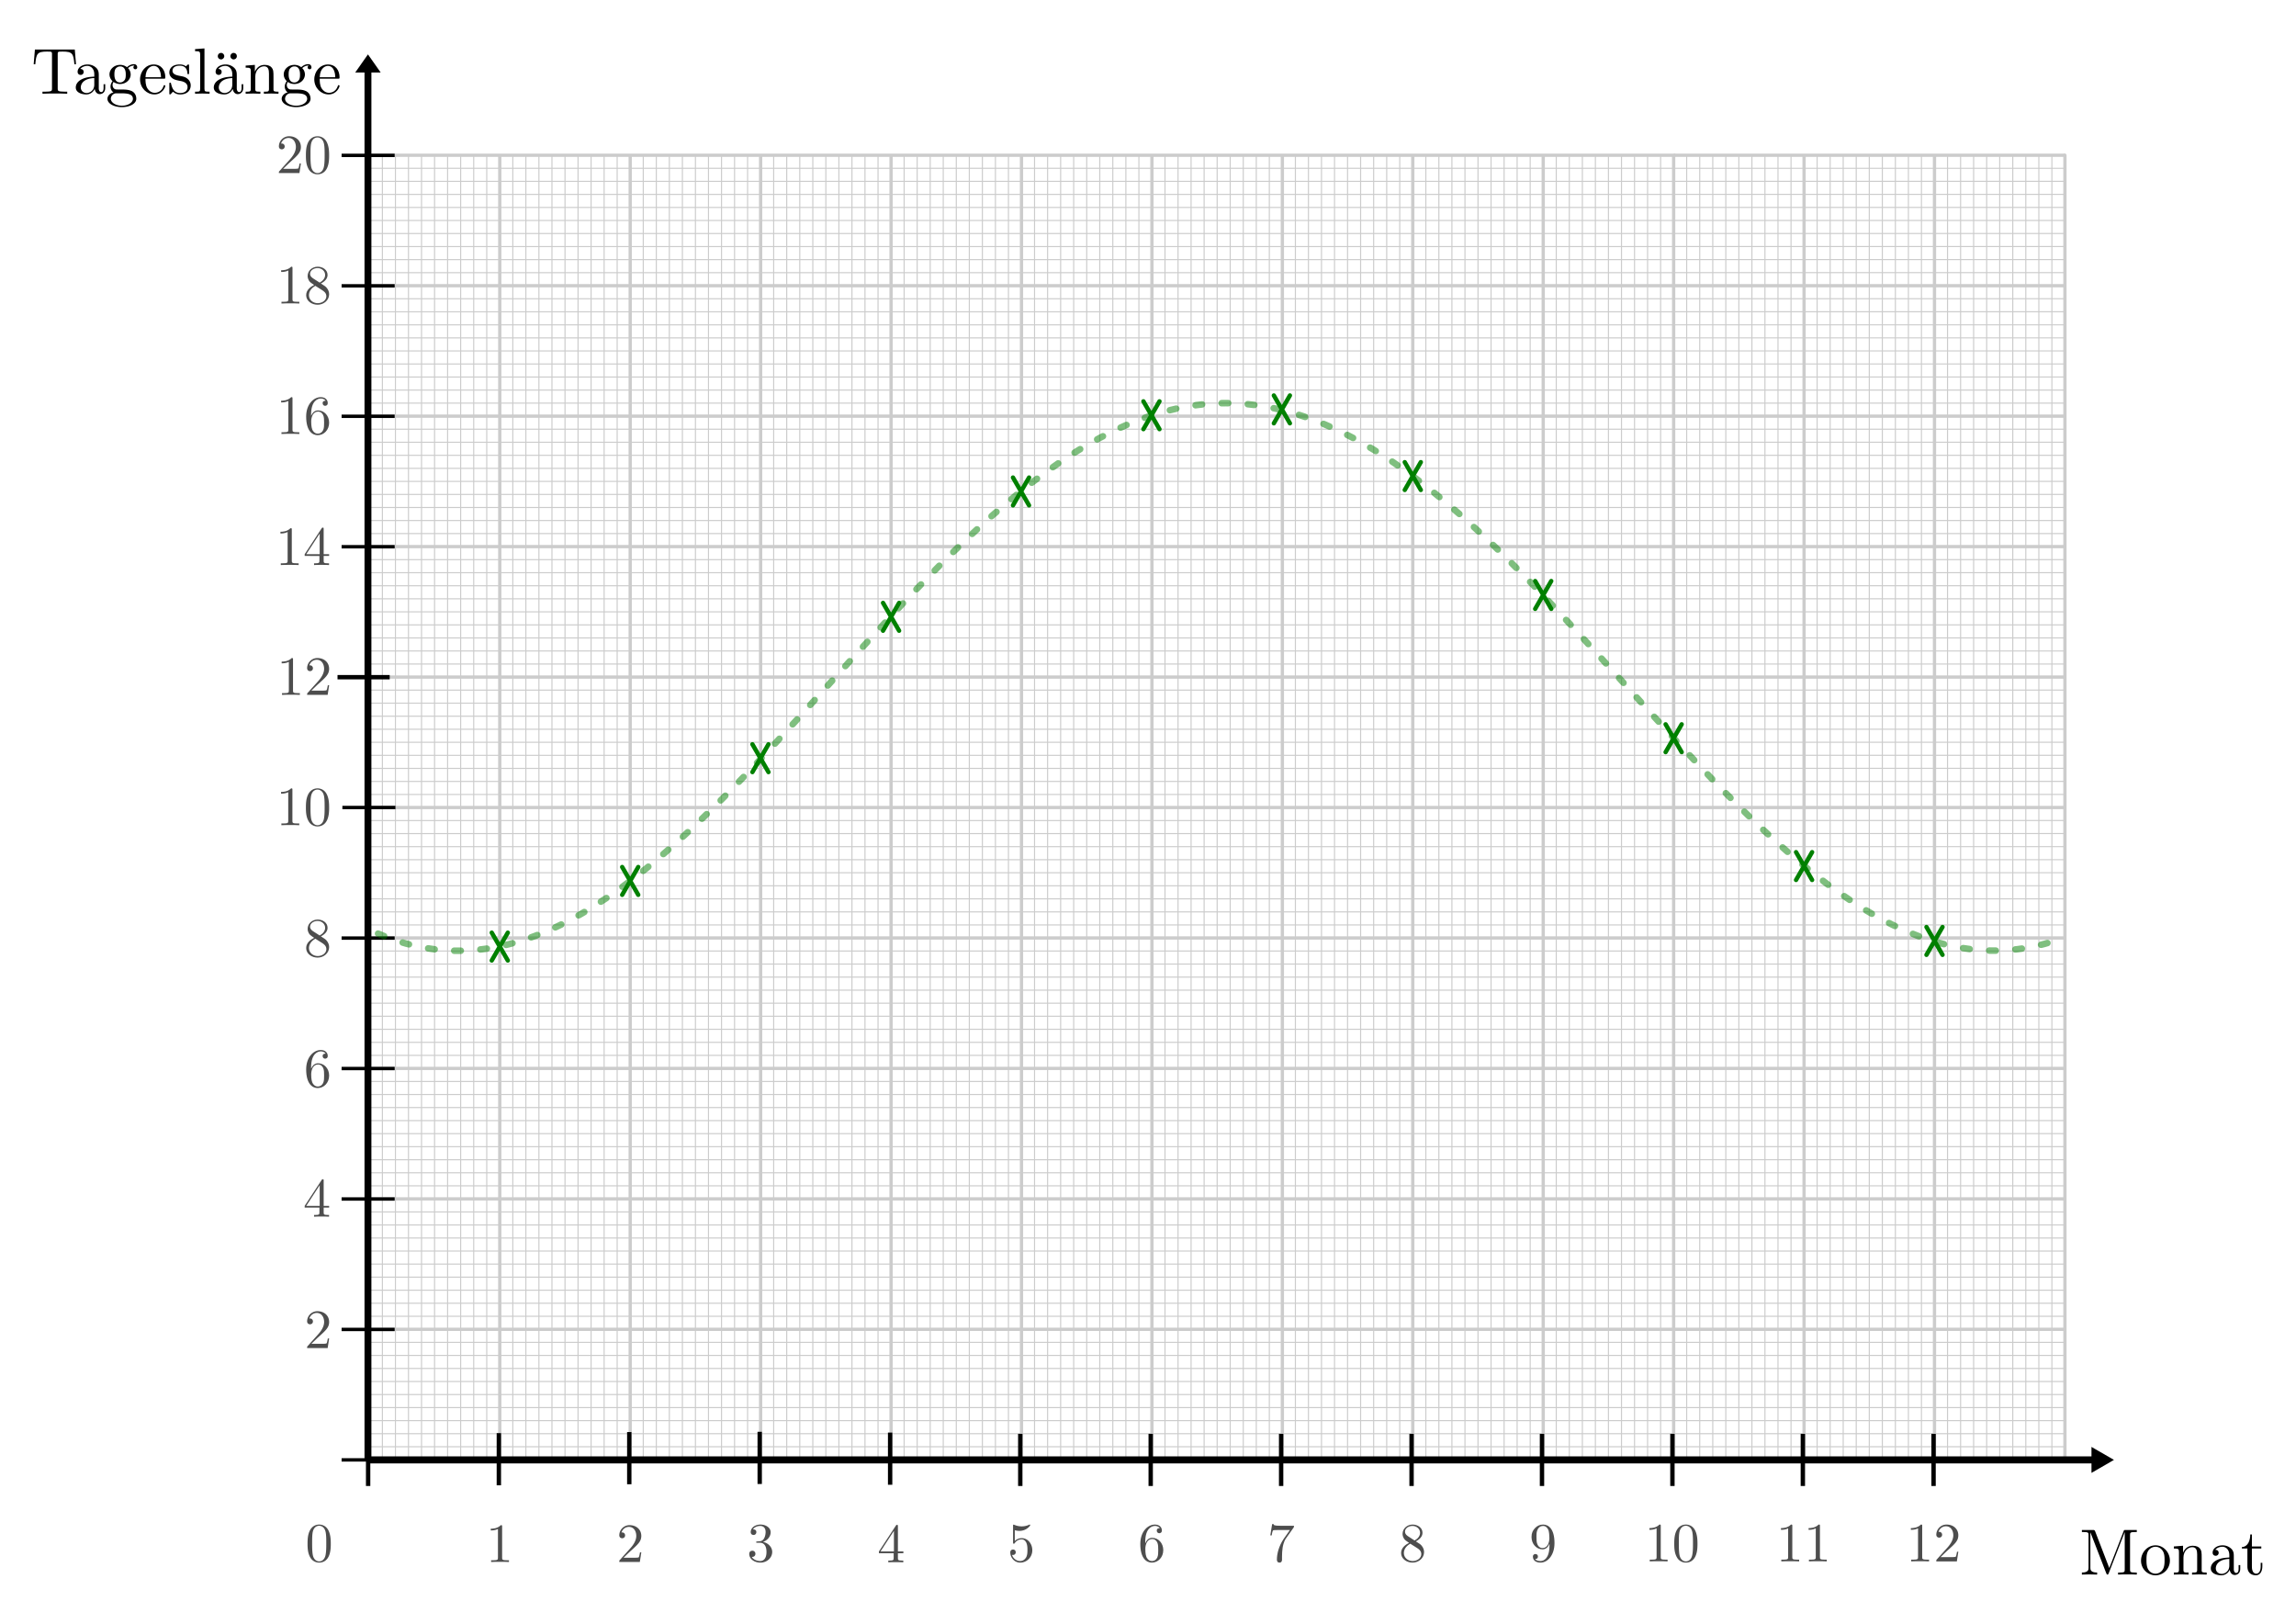 <svg xmlns:ns0="http://www.iki.fi/pav/software/textext/" xmlns="http://www.w3.org/2000/svg" xmlns:xlink="http://www.w3.org/1999/xlink" height="744.094" width="1052.362"><title>Darstellung einer Funktion als Diagramm</title><defs><marker orient="auto" id="z" overflow="visible"><path d="M2.308 0l-3.46 2v-4l3.46 2z" fill-rule="evenodd" stroke="#000" stroke-width=".4pt"/></marker></defs><g transform="translate(-575.239 -180.152) scale(4.623)" fill="green"><use y="134.765" x="231.736" xlink:href="#textext-082fa4b4-3" width="744.094" height="1052.362"/><use y="134.765" x="231.736" xlink:href="#textext-082fa4b4-3" width="744.094" height="1052.362"/><g ns0:preamble="/home/waldgeist/data/sphinx/test.tex" ns0:text="$\\Delta \\vec{r} = \\vec{r}_{\\rm{2}} - \\vec{r}_{\\rm{1}} $"><use y="134.765" x="223.432" xlink:href="#textext-082fa4b4-0" width="744.094" height="1052.362"/><use y="134.765" x="231.417" xlink:href="#textext-082fa4b4-2" width="744.094" height="1052.362"/><use y="134.765" x="231.736" xlink:href="#textext-082fa4b4-3" width="744.094" height="1052.362"/><use y="134.765" x="239.273" xlink:href="#textext-082fa4b4-1" width="744.094" height="1052.362"/><use y="134.765" x="249.472" xlink:href="#textext-082fa4b4-2" width="744.094" height="1052.362"/><use y="134.765" x="249.791" xlink:href="#textext-082fa4b4-3" width="744.094" height="1052.362"/><use y="136.259" x="254.284" xlink:href="#textext-082fa4b4-4" width="744.094" height="1052.362"/><use y="134.765" x="260.967" xlink:href="#textext-082fa4b4-6" width="744.094" height="1052.362"/><use y="134.765" x="270.612" xlink:href="#textext-082fa4b4-2" width="744.094" height="1052.362"/><use y="134.765" x="270.931" xlink:href="#textext-082fa4b4-3" width="744.094" height="1052.362"/><use y="136.259" x="275.425" xlink:href="#textext-082fa4b4-5" width="744.094" height="1052.362"/></g><g ns0:preamble="/home/waldgeist/data/sphinx/test.tex" ns0:text="$\\Delta \\vec{r} = \\vec{r}_{\\rm{2}} - \\vec{r}_{\\rm{1}} $"><use y="134.765" x="223.432" xlink:href="#textext-082fa4b4-0" width="744.094" height="1052.362"/><use y="134.765" x="231.417" xlink:href="#textext-082fa4b4-2" width="744.094" height="1052.362"/><use y="134.765" x="231.736" xlink:href="#textext-082fa4b4-3" width="744.094" height="1052.362"/><use y="134.765" x="239.273" xlink:href="#textext-082fa4b4-1" width="744.094" height="1052.362"/><use y="134.765" x="249.472" xlink:href="#textext-082fa4b4-2" width="744.094" height="1052.362"/><use y="134.765" x="249.791" xlink:href="#textext-082fa4b4-3" width="744.094" height="1052.362"/><use y="136.259" x="254.284" xlink:href="#textext-082fa4b4-4" width="744.094" height="1052.362"/><use y="134.765" x="260.967" xlink:href="#textext-082fa4b4-6" width="744.094" height="1052.362"/><use y="134.765" x="270.612" xlink:href="#textext-082fa4b4-2" width="744.094" height="1052.362"/><use y="134.765" x="270.931" xlink:href="#textext-082fa4b4-3" width="744.094" height="1052.362"/><use y="136.259" x="275.425" xlink:href="#textext-082fa4b4-5" width="744.094" height="1052.362"/></g><g ns0:preamble="/home/waldgeist/data/sphinx/test.tex" ns0:text="$\\Delta \\vec{r} = \\vec{r}_{\\rm{2}} - \\vec{r}_{\\rm{1}} $"><use y="134.765" x="223.432" xlink:href="#textext-082fa4b4-0" width="744.094" height="1052.362"/><use y="134.765" x="231.417" xlink:href="#textext-082fa4b4-2" width="744.094" height="1052.362"/><use y="134.765" x="231.736" xlink:href="#textext-082fa4b4-3" width="744.094" height="1052.362"/><use y="134.765" x="239.273" xlink:href="#textext-082fa4b4-1" width="744.094" height="1052.362"/><use y="134.765" x="249.472" xlink:href="#textext-082fa4b4-2" width="744.094" height="1052.362"/><use y="134.765" x="249.791" xlink:href="#textext-082fa4b4-3" width="744.094" height="1052.362"/><use y="136.259" x="254.284" xlink:href="#textext-082fa4b4-4" width="744.094" height="1052.362"/><use y="134.765" x="260.967" xlink:href="#textext-082fa4b4-6" width="744.094" height="1052.362"/><use y="134.765" x="270.612" xlink:href="#textext-082fa4b4-2" width="744.094" height="1052.362"/><use y="134.765" x="270.931" xlink:href="#textext-082fa4b4-3" width="744.094" height="1052.362"/><use y="136.259" x="275.425" xlink:href="#textext-082fa4b4-5" width="744.094" height="1052.362"/></g></g><path fill="#fff" stroke="#fff" stroke-width="2.893" stroke-linecap="round" d="M13.067 10.72h1026.228v722.654H13.067z"/><g fill="none" stroke="#ccc"><path d="M886.67 668.969V71.152M767.107 609.187h179.477m-179.477-59.781h179.477m-179.477-59.782h179.345m-179.345-59.782h179.477M767.107 370.06h179.345m-179.345-59.781h179.477m-179.477-59.782h179.477m-179.477-59.782h179.477m-179.477-59.782h179.477M826.889 668.969V71.152" stroke-width="1.5"/><path d="M767.107 662.99h179.477m-179.477-5.977h179.477m-179.477-5.979h179.477m-179.477-5.978h179.477m-179.477-5.978h179.477M767.107 633.1h179.477m-179.477-5.978h179.477m-179.477-5.978h179.477m-179.477-5.979h179.477M767.107 603.21h179.477m-179.477-5.98h179.477m-179.477-5.977h179.477m-179.477-5.978h179.477m-179.477-5.979h179.477m-179.477-5.978h179.477m-179.477-5.978h179.477m-179.477-5.978h179.477m-179.477-5.978h179.477m-179.477-11.957h179.345m-179.345-5.977h179.345m-179.345-5.979h179.345m-179.345-5.978h179.345m-179.345-5.978h179.345m-179.345-5.978h179.345m-179.345-5.979h179.345m-179.345-5.978h179.345m-179.345-5.978h179.345m-179.345-11.956h179.477m-179.477-5.979h179.477m-179.477-5.977h179.477m-179.477-5.979h179.477m-179.477-5.978h179.477m-179.477-5.978h179.477m-179.477-5.978h179.477m-179.477-5.979h179.477m-179.477-5.978h179.477m-179.477-11.956h179.477m-179.477-5.978h179.477m-179.477-5.978h179.477m-179.477-5.978h179.477m-179.477-5.979h179.477m-179.477-5.978h179.477m-179.477-5.978h179.477m-179.477-5.978h179.477m-179.477-5.978h179.477m-179.477-11.957h179.477m-179.477-5.978h179.477m-179.477-5.978h179.477m-179.477-5.978h179.477m-179.477-5.978h179.477m-179.477-5.979h179.477m-179.477-5.978h179.477m-179.477-5.978h179.477m-179.477-5.978h179.477M767.107 304.3h179.477m-179.477-5.978h179.477m-179.477-5.978h179.477m-179.477-5.978h179.477m-179.477-5.978h179.477m-179.477-5.978h179.477m-179.477-5.979h179.477m-179.477-5.978h179.477m-179.477-5.978h179.477m-179.477-11.956h179.477m-179.477-5.979h179.477m-179.477-5.978h179.477m-179.477-5.978h179.477m-179.477-5.978h179.477m-179.477-5.978h179.477m-179.477-5.978h179.477m-179.477-5.978h179.477m-179.477-5.979h179.477m-179.477-11.956h179.477m-179.477-5.978h179.477m-179.477-5.979h179.477m-179.477-5.977h179.477m-179.477-5.979h179.477m-179.477-5.978h179.477m-179.477-5.978h179.477m-179.477-5.978h179.477m-179.477-5.978h179.477m-179.477-11.957h179.477m-179.477-5.978h179.477m-179.477-5.978h179.477m-179.477-5.979h179.477m-179.477-5.977h179.477m-179.477-5.979h179.477m-179.477-5.978h179.477m-179.477-5.978h179.477M767.107 77.13h179.477M773.085 668.969V71.152m5.978 597.817V71.152m5.978 597.817V71.152m5.979 597.817V71.152m5.978 597.817V71.152m5.978 597.817V71.152m5.978 597.817V71.152m5.978 597.817V71.152m5.978 597.817V71.152m11.957 597.817V71.152m5.978 597.817V71.152m5.978 597.817V71.152m5.978 597.817V71.152m5.979 597.817V71.152m5.978 597.817V71.152m5.978 597.817V71.152m5.978 597.817V71.152m5.978 597.817V71.152m11.956 597.817V71.152m5.979 597.817V71.152m5.978 597.817V71.152m5.978 597.817V71.152m5.978 597.817V71.152m5.979 597.817V71.152m5.978 597.817V71.152m5.978 597.817V71.152m5.978 597.817V71.152" stroke-width=".5"/><path d="M946.452 668.969V71.152" stroke-width="1.5" stroke-linecap="round" stroke-linejoin="round"/><path d="M767.107 71.152h179.477" stroke-width="1.5"/><g stroke-width="1.019"><path d="M229.071 71.152v597.817m59.782-597.817v597.817m59.782-597.817v597.817m59.781-597.817v597.817m59.782-597.817v597.817M527.98 71.152v597.817m59.782-597.817v597.817m59.781-597.817v597.817m59.782-597.817v597.817M169.29 130.933h597.817M169.29 190.715h597.817M169.29 250.497h597.817M169.29 310.279h597.817M169.29 370.06h597.817M169.29 429.842h597.817M169.29 489.624h597.817M169.29 549.406h597.817M169.29 609.187h597.817" stroke-width="1.5"/><path d="M175.268 71.152v597.817m5.978-597.817v597.817m5.978-597.817v597.817m5.978-597.817v597.817m5.978-597.817v597.817m5.979-597.817v597.817m5.978-597.817v597.817m5.978-597.817v597.817m5.978-597.817v597.817M235.05 71.152v597.817m5.978-597.817v597.817m5.978-597.817v597.817m5.978-597.817v597.817m5.978-597.817v597.817m5.978-597.817v597.817m5.979-597.817v597.817m5.978-597.817v597.817m5.978-597.817v597.817m11.956-597.817v597.817m5.979-597.817v597.817m5.978-597.817v597.817m5.978-597.817v597.817m5.978-597.817v597.817m5.978-597.817v597.817M330.7 71.152v597.817m5.978-597.817v597.817m5.979-597.817v597.817m11.956-597.817v597.817m5.978-597.817v597.817m5.979-597.817v597.817m5.977-597.817v597.817m5.979-597.817v597.817m5.978-597.817v597.817m5.978-597.817v597.817m5.978-597.817v597.817m5.978-597.817v597.817m11.957-597.817v597.817m5.978-597.817v597.817m5.978-597.817v597.817m5.979-597.817v597.817m5.977-597.817v597.817m5.979-597.817v597.817m5.978-597.817v597.817m5.978-597.817v597.817m5.978-597.817v597.817m11.956-597.817v597.817m5.979-597.817v597.817m5.978-597.817v597.817m5.977-597.817v597.817m5.98-597.817v597.817m5.977-597.817v597.817m5.978-597.817v597.817m5.979-597.817v597.817m5.978-597.817v597.817m11.956-597.817v597.817m5.978-597.817v597.817m5.978-597.817v597.817m5.979-597.817v597.817m5.977-597.817v597.817m5.979-597.817v597.817m5.978-597.817v597.817m5.978-597.817v597.817m5.979-597.817v597.817M593.74 71.152v597.817m5.978-597.817v597.817m5.978-597.817v597.817m5.978-597.817v597.817m5.979-597.817v597.817m5.977-597.817v597.817m5.979-597.817v597.817m5.978-597.817v597.817m5.978-597.817v597.817m11.957-597.817v597.817M659.5 71.152v597.817m5.978-597.817v597.817m5.978-597.817v597.817m5.978-597.817v597.817m5.978-597.817v597.817m5.978-597.817v597.817m5.979-597.817v597.817m5.978-597.817v597.817m11.956-597.817v597.817m5.978-597.817v597.817m5.979-597.817v597.817m5.978-597.817v597.817m5.978-597.817v597.817m5.978-597.817v597.817m5.978-597.817v597.817m5.978-597.817v597.817m5.979-597.817v597.817M169.29 77.13h597.817M169.29 83.108h597.817M169.29 89.086h597.817M169.29 95.064h597.817m-597.817 5.979h597.817M169.29 107.02h597.817m-597.817 5.979h597.817m-597.817 5.978h597.817m-597.817 5.978h597.817M169.29 136.912h597.817M169.29 142.89h597.817m-597.817 5.978h597.817m-597.817 5.978h597.817m-597.817 5.978h597.817m-597.817 5.979h597.817M169.29 172.78h597.817m-597.817 5.979h597.817m-597.817 5.978h597.817M169.29 196.693h597.817m-597.817 5.979h597.817M169.29 208.65h597.817m-597.817 5.978h597.817m-597.817 5.978h597.817m-597.817 5.978h597.817m-597.817 5.978h597.817M169.29 238.54h597.817m-597.817 5.979h597.817M169.29 256.475h597.817m-597.817 5.978h597.817m-597.817 5.978h597.817M169.29 274.41h597.817m-597.817 5.978h597.817m-597.817 5.978h597.817m-597.817 5.978h597.817m-597.817 5.978h597.817M169.29 304.3h597.817M169.29 316.257h597.817m-597.817 5.978h597.817m-597.817 5.978h597.817m-597.817 5.978h597.817M169.29 340.17h597.817m-597.817 5.978h597.817m-597.817 5.978h597.817m-597.817 5.978h597.817m-597.817 5.978h597.817M169.29 376.039h597.817m-597.817 5.978h597.817m-597.817 5.978h597.817m-597.817 5.978h597.817m-597.817 5.978h597.817M169.29 405.93h597.817m-597.817 5.978h597.817m-597.817 5.978h597.817m-597.817 5.978h597.817M169.29 435.82h597.817m-597.817 5.978h597.817m-597.817 5.979h597.817m-597.817 5.978h597.817m-597.817 5.978h597.817m-597.817 5.978h597.817M169.29 471.69h597.817m-597.817 5.977h597.817m-597.817 5.979h597.817M169.29 495.602h597.817M169.29 501.58h597.817m-597.817 5.978h597.817m-597.817 5.979h597.817m-597.817 5.978h597.817m-597.817 5.978h597.817m-597.817 5.978h597.817M169.29 537.45h597.817m-597.817 5.977h597.817M169.29 555.384h597.817m-597.817 5.978h597.817M169.29 567.34h597.817m-597.817 5.978h597.817m-597.817 5.978h597.817m-597.817 5.979h597.817m-597.817 5.978h597.817M169.29 597.23h597.817m-597.817 5.98h597.817M169.29 615.165h597.817m-597.817 5.979h597.817m-597.817 5.978h597.817M169.29 633.1h597.817m-597.817 5.978h597.817m-597.817 5.978h597.817m-597.817 5.978h597.817m-597.817 5.979h597.817M169.29 662.99h597.817" stroke-width=".5"/><path stroke-width="1.5" d="M169.29 71.152h597.817v597.817H169.29z"/></g></g><g transform="translate(185.767 372.964) scale(2.542)" ns0:preamble="/home/waldgeist/data/sphinx/inkscape-preamble.tex" ns0:text="$10$" fill="#4d4d4d" stroke="green" stroke-width="1.18"><defs><symbol id="a" overflow="visible"><path d="M2.938-6.375c0-.25 0-.266-.235-.266C2.078-6 1.203-6 .891-6v.313c.203 0 .78 0 1.296-.266v5.172c0 .36-.03.469-.921.469H.953V0c.344-.031 1.203-.031 1.61-.031.39 0 1.265 0 1.609.031v-.313h-.313c-.906 0-.921-.109-.921-.468z" stroke="none"/></symbol><symbol id="b" overflow="visible"><path d="M4.578-3.188c0-.796-.047-1.593-.39-2.328C3.733-6.484 2.905-6.64 2.5-6.64c-.61 0-1.328.266-1.75 1.188-.313.687-.36 1.469-.36 2.266 0 .75.032 1.64.454 2.406a1.83 1.83 0 0 0 1.64 1c.532 0 1.297-.203 1.735-1.157.312-.687.36-1.468.36-2.25zM2.484 0c-.39 0-.984-.25-1.156-1.203-.11-.594-.11-1.516-.11-2.11 0-.64 0-1.296.079-1.828.187-1.187.937-1.28 1.187-1.28.329 0 .985.187 1.172 1.171.11.563.11 1.313.11 1.938 0 .75 0 1.421-.11 2.062C3.5-.297 2.937 0 2.484 0z" stroke="none"/></symbol></defs><use y="134.765" x="223.432" xlink:href="#a" width="1052.362" height="744.094"/><use y="134.765" x="228.413" xlink:href="#b" width="1052.362" height="744.094"/></g><path d="M180.89 250.553h-24.319m24.319-59.781h-24.319m24.319-59.782h-24.319m24.319-59.782h-24.319m24.319 358.69h-24.319m24.319 59.782h-24.319m24.319 59.782h-24.319m24.319 59.782h-24.319m24.319 59.781h-24.319" stroke-width="1.559" fill="none" stroke="#000"/><path d="M178.61 310.335h-23.912" fill="none" stroke="#000" stroke-width="2"/><g ns0:text="$1$" ns0:preamble="/home/waldgeist/data/sphinx/test.tex" transform="translate(-345.287 373.242) scale(2.542)" fill="#4d4d4d" stroke="green" stroke-width="1.18"><defs><symbol overflow="visible" id="c"><path d="M2.938-6.375c0-.25 0-.266-.235-.266C2.078-6 1.203-6 .891-6v.313c.203 0 .78 0 1.296-.266v5.172c0 .36-.03.469-.921.469H.953V0c.344-.031 1.203-.031 1.61-.031.39 0 1.265 0 1.609.031v-.313h-.313c-.906 0-.921-.109-.921-.468zm0 0" stroke="none"/></symbol></defs><use xlink:href="#c" x="223.432" y="134.765" width="744.094" height="1052.362"/></g><g ns0:text="$2$" ns0:preamble="/home/waldgeist/data/sphinx/test.tex" transform="translate(-285.339 373.242) scale(2.542)" fill="#4d4d4d" stroke="green" stroke-width="1.18"><defs><symbol overflow="visible" id="d"><path d="M1.266-.766l1.062-1.03c1.547-1.376 2.14-1.907 2.14-2.907 0-1.14-.89-1.938-2.109-1.938A1.843 1.843 0 0 0 .5-4.828c0 .547.5.547.531.547.172 0 .516-.11.516-.532a.513.513 0 0 0-.531-.515c-.079 0-.094 0-.125.016.218-.657.765-1.016 1.343-1.016.907 0 1.329.812 1.329 1.625 0 .797-.485 1.578-1.047 2.203L.609-.375C.5-.265.5-.235.5 0h3.703l.266-1.734h-.235C4.172-1.438 4.11-1 4-.844c-.063.078-.719.078-.938.078zm0 0" stroke="none"/></symbol></defs><use height="1052.362" width="744.094" transform="translate(-.019)" xlink:href="#d" x="223.432" y="134.765"/></g><g transform="translate(-225.625 372.964) scale(2.542)" ns0:preamble="/home/waldgeist/data/sphinx/test.tex" ns0:text="$3$" fill="#4d4d4d" stroke="green" stroke-width="1.18"><defs><symbol id="e" overflow="visible"><path d="M2.89-3.516c.813-.265 1.391-.953 1.391-1.75 0-.812-.875-1.375-1.828-1.375-1 0-1.765.594-1.765 1.36 0 .328.218.515.515.515.297 0 .5-.218.5-.515 0-.485-.469-.485-.61-.485.298-.5.954-.625 1.313-.625.422 0 .969.22.969 1.11 0 .125-.031.703-.281 1.14-.297.485-.64.516-.89.516a3.29 3.29 0 0 1-.392.031c-.078.016-.14.031-.14.125 0 .11.062.11.234.11h.438c.812 0 1.187.671 1.187 1.656 0 1.36-.687 1.64-1.125 1.64-.437 0-1.187-.171-1.531-.75.344.047.656-.171.656-.546a.537.537 0 0 0-.547-.563c-.25 0-.562.14-.562.578C.422-.437 1.344.22 2.437.22c1.22 0 2.126-.906 2.126-1.922 0-.813-.641-1.594-1.672-1.813zm0 0" stroke="none"/></symbol></defs><use y="134.765" x="223.432" xlink:href="#e" width="744.094" height="1052.362"/></g><g ns0:text="$4$" ns0:preamble="/home/waldgeist/data/sphinx/test.tex" transform="translate(-165.823 373.381) scale(2.542)" fill="#4d4d4d" stroke="green" stroke-width="1.18"><defs><symbol overflow="visible" id="f"><path d="M2.938-1.64v.859c0 .36-.032.469-.766.469h-.203V0c.406-.031.922-.031 1.343-.031.422 0 .938 0 1.36.031v-.313h-.219c-.734 0-.75-.109-.75-.468v-.86h.985v-.312h-.985v-4.531c0-.204 0-.266-.172-.266-.078 0-.11 0-.187.125L.28-1.953v.312zm.046-.313H.563l2.421-3.719zm0 0" stroke="none"/></symbol></defs><use height="1052.362" width="744.094" xlink:href="#f" x="223.432" y="134.765"/></g><g transform="translate(-106.174 372.964) scale(2.542)" ns0:preamble="/home/waldgeist/data/sphinx/test.tex" ns0:text="$5$" fill="#4d4d4d" stroke="green" stroke-width="1.18"><defs><symbol id="g" overflow="visible"><path d="M4.469-2c0-1.188-.813-2.188-1.89-2.188-.47 0-.907.157-1.267.516v-1.953c.204.063.532.125.844.125 1.235 0 1.938-.906 1.938-1.031 0-.063-.032-.11-.11-.11 0 0-.03 0-.078.032a3.22 3.22 0 0 1-1.36.296 3.4 3.4 0 0 1-1.327-.28c-.078-.032-.094-.032-.11-.032C1-6.625 1-6.547 1-6.391v2.954c0 .171 0 .25.14.25.079 0 .094-.016.141-.079.11-.156.469-.703 1.282-.703.515 0 .765.453.843.64.156.376.188.75.188 1.25 0 .36 0 .954-.25 1.376-.235.39-.61.64-1.063.64-.719 0-1.297-.53-1.469-1.109.032 0 .063.016.172.016.329 0 .5-.25.5-.485 0-.25-.171-.5-.5-.5-.14 0-.484.079-.484.532C.5-.75 1.188.219 2.297.219 3.453.219 4.469-.734 4.469-2zm0 0" stroke="none"/></symbol></defs><use y="134.765" x="223.432" xlink:href="#g" width="744.094" height="1052.362"/></g><use xlink:href="#h" transform="matrix(0 -.805 .979 0 -202.21 798.393)" width="744.094" height="1052.362"/><g ns0:text="$10$" transform="translate(-441.408 35.596) scale(2.542)" fill="#4d4d4d" stroke="#4d4d4d" stroke-width="1.18"><defs><symbol overflow="visible" id="i"><path d="M2.938-6.375c0-.25 0-.266-.235-.266C2.078-6 1.203-6 .891-6v.313c.203 0 .78 0 1.296-.266v5.172c0 .36-.03.469-.921.469H.953V0c.344-.031 1.203-.031 1.61-.031.39 0 1.265 0 1.609.031v-.313h-.313c-.906 0-.921-.109-.921-.468z" stroke="none"/></symbol><symbol overflow="visible" id="j"><path d="M4.578-3.188c0-.796-.047-1.593-.39-2.328C3.733-6.484 2.905-6.64 2.5-6.64c-.61 0-1.328.266-1.75 1.188-.313.687-.36 1.469-.36 2.266 0 .75.032 1.64.454 2.406a1.83 1.83 0 0 0 1.64 1c.532 0 1.297-.203 1.735-1.157.312-.687.36-1.468.36-2.25zM2.484 0c-.39 0-.984-.25-1.156-1.203-.11-.594-.11-1.516-.11-2.11 0-.64 0-1.296.079-1.828.187-1.187.937-1.28 1.187-1.28.329 0 .985.187 1.172 1.171.11.563.11 1.313.11 1.938 0 .75 0 1.421-.11 2.062C3.5-.297 2.937 0 2.484 0z" stroke="none"/></symbol></defs><use height="1052.362" width="744.094" xlink:href="#i" x="223.432" y="134.765"/><use height="1052.362" width="744.094" xlink:href="#j" x="228.413" y="134.765"/></g><g ns0:text="$20$" transform="translate(-441.408 -263.256) scale(2.542)" fill="#4d4d4d" stroke="#4d4d4d" stroke-width="1.18"><defs><symbol overflow="visible" id="k"><path d="M1.266-.766l1.062-1.03c1.547-1.376 2.14-1.907 2.14-2.907 0-1.14-.89-1.938-2.109-1.938A1.843 1.843 0 0 0 .5-4.828c0 .547.5.547.531.547.172 0 .516-.11.516-.532a.513.513 0 0 0-.531-.515c-.079 0-.094 0-.125.016.218-.657.765-1.016 1.343-1.016.907 0 1.329.812 1.329 1.625 0 .797-.485 1.578-1.047 2.203L.609-.375C.5-.265.5-.235.5 0h3.703l.266-1.734h-.235C4.172-1.438 4.11-1 4-.844c-.063.078-.719.078-.938.078z" stroke="none"/></symbol><symbol overflow="visible" id="l"><path d="M4.578-3.188c0-.796-.047-1.593-.39-2.328C3.733-6.484 2.905-6.64 2.5-6.64c-.61 0-1.328.266-1.75 1.188-.313.687-.36 1.469-.36 2.266 0 .75.032 1.64.454 2.406a1.83 1.83 0 0 0 1.64 1c.532 0 1.297-.203 1.735-1.157.312-.687.36-1.468.36-2.25zM2.484 0c-.39 0-.984-.25-1.156-1.203-.11-.594-.11-1.516-.11-2.11 0-.64 0-1.296.079-1.828.187-1.187.937-1.28 1.187-1.28.329 0 .985.187 1.172 1.171.11.563.11 1.313.11 1.938 0 .75 0 1.421-.11 2.062C3.5-.297 2.937 0 2.484 0z" stroke="none"/></symbol></defs><use xlink:href="#k" x="223.432" y="134.765" width="744.094" height="1052.362"/><use xlink:href="#l" x="228.413" y="134.765" width="744.094" height="1052.362"/></g><g ns0:text="Monat" ns0:preamble="/home/waldgeist/data/sphinx/inkscape-preamble.tex" transform="matrix(3 0 0 3 282.8 317.29)"><defs><symbol overflow="visible" id="m"><path d="M2.406-6.594c-.094-.218-.125-.218-.36-.218H.376v.312H.61c.766 0 .782.11.782.469v4.984c0 .266 0 .734-1.016.734V0c.344-.016.828-.031 1.156-.031.328 0 .828.015 1.172.031v-.313c-1.031 0-1.031-.468-1.031-.734v-5.375h.016L4.094-.219c.047.125.093.219.187.219.11 0 .14-.078.188-.188L6.922-6.5v5.719c0 .36-.016.469-.781.469h-.235V0c.36-.031 1.047-.031 1.438-.031.375 0 1.047 0 1.422.031v-.313h-.25c-.766 0-.782-.109-.782-.468v-5.25c0-.36.016-.469.782-.469h.25v-.313H7.078c-.266 0-.266.016-.328.188L4.562-1z"/></symbol><symbol overflow="visible" id="n"><path d="M4.688-2.14c0-1.266-.985-2.329-2.188-2.329C1.25-4.469.281-3.375.281-2.14A2.22 2.22 0 0 0 2.484.11c1.204 0 2.204-.984 2.204-2.25zM2.5-.14c-.438 0-.875-.204-1.14-.672-.25-.438-.25-1.047-.25-1.407 0-.39 0-.922.234-1.36a1.347 1.347 0 0 1 1.14-.671c.438 0 .86.219 1.125.656.266.422.266 1 .266 1.375 0 .36 0 .906-.219 1.344-.234.453-.672.734-1.156.734z"/></symbol><symbol overflow="visible" id="o"><path d="M1.094-3.422V-.75c0 .438-.11.438-.782.438V0c.36-.016.86-.031 1.141-.031.25 0 .766.015 1.11.031v-.313c-.672 0-.782 0-.782-.437v-1.844c0-1.031.719-1.594 1.344-1.594.64 0 .75.532.75 1.11V-.75c0 .438-.11.438-.781.438V0c.344-.016.86-.031 1.125-.031.25 0 .781.015 1.11.031v-.313c-.516 0-.766 0-.766-.296v-1.907c0-.859 0-1.156-.313-1.515-.14-.172-.469-.375-1.047-.375-.734 0-1.203.422-1.484 1.047v-1.047l-1.407.11v.312c.704 0 .782.062.782.562z"/></symbol><symbol overflow="visible" id="p"><path d="M3.313-.75c.046.39.312.813.78.813.22 0 .829-.141.829-.954v-.562h-.25v.562c0 .579-.25.641-.36.641-.328 0-.375-.453-.375-.5v-1.984c0-.422 0-.813-.359-1.188a1.9 1.9 0 0 0-1.36-.547C1.391-4.469.703-4 .703-3.344c0 .297.203.469.469.469a.435.435 0 0 0 .453-.453c0-.125-.047-.453-.516-.453.282-.36.766-.469 1.079-.469.5 0 1.062.39 1.062 1.281v.36c-.516.03-1.203.062-1.828.359-.75.344-1 .86-1 1.297 0 .812.969 1.062 1.594 1.062A1.38 1.38 0 0 0 3.312-.75zM3.25-2.39v1c0 .937-.719 1.28-1.172 1.28-.484 0-.89-.343-.89-.843 0-.547.421-1.375 2.062-1.438z"/></symbol><symbol overflow="visible" id="q"><path d="M1.719-3.984h1.437v-.313H1.72v-1.828h-.25c0 .813-.297 1.875-1.282 1.922v.219h.844v2.75c0 1.218.938 1.343 1.297 1.343.703 0 .985-.703.985-1.343v-.563h-.25v.547c0 .734-.297 1.11-.672 1.11-.672 0-.672-.907-.672-1.079z"/></symbol></defs><use height="744.094" width="1052.362" xlink:href="#m" x="223.432" y="134.765"/><use height="744.094" width="1052.362" xlink:href="#n" x="232.565" y="134.765"/><use height="744.094" width="1052.362" xlink:href="#o" x="237.546" y="134.765"/><use height="744.094" width="1052.362" xlink:href="#p" x="243.081" y="134.765"/><use height="744.094" width="1052.362" xlink:href="#q" x="248.063" y="134.765"/></g><g transform="translate(-46.383 372.964) scale(2.542)" ns0:text="$6$" fill="#4d4d4d" stroke="#4d4d4d" stroke-width="1.18"><defs><symbol id="r" overflow="visible"><path d="M1.313-3.266v-.25c0-2.515 1.234-2.875 1.75-2.875.234 0 .656.063.874.407-.156 0-.546 0-.546.437 0 .313.234.469.453.469.156 0 .469-.094.469-.484 0-.594-.438-1.079-1.266-1.079C1.766-6.64.422-5.359.422-3.156.422-.484 1.578.219 2.5.219c1.11 0 2.063-.938 2.063-2.25 0-1.266-.891-2.219-2-2.219-.672 0-1.047.5-1.25.984zM2.5-.062c-.625 0-.922-.594-.984-.75-.188-.47-.188-1.266-.188-1.438 0-.781.328-1.781 1.219-1.781.172 0 .625 0 .937.625.172.36.172.875.172 1.36 0 .483 0 .983-.172 1.343-.296.594-.75.64-.984.64z" stroke="none"/></symbol></defs><use y="134.765" x="223.432" xlink:href="#r" width="1052.362" height="744.094"/></g><g ns0:text="$7$" ns0:preamble="/home/waldgeist/data/sphinx/inkscape-preamble.tex" transform="translate(12.853 372.964) scale(2.542)" fill="#4d4d4d" stroke="#4d4d4d" stroke-width="1.18"><defs><symbol overflow="visible" id="s"><path d="M4.75-6.078c.078-.11.078-.125.078-.344H2.406c-1.203 0-1.234-.125-1.265-.312H.89L.562-4.688h.25c.032-.156.11-.78.25-.906.063-.062.844-.062.97-.062h2.062c-.11.156-.89 1.25-1.11 1.578C2.078-2.734 1.75-1.344 1.75-.328c0 .094 0 .547.469.547.453 0 .453-.453.453-.547v-.516c0-.547.031-1.094.11-1.625.046-.234.171-1.094.624-1.703z" stroke="none"/></symbol></defs><use xlink:href="#s" x="223.432" y="134.765" width="1052.362" height="744.094"/></g><g transform="translate(73.152 372.964) scale(2.542)" ns0:preamble="/home/waldgeist/data/sphinx/inkscape-preamble.tex" ns0:text="$8$" fill="#4d4d4d" stroke="#4d4d4d" stroke-width="1.18"><defs><symbol id="t" overflow="visible"><path d="M1.625-4.563c-.453-.296-.5-.625-.5-.796 0-.61.656-1.032 1.36-1.032.718 0 1.359.516 1.359 1.235 0 .578-.39 1.047-.985 1.39zm1.453.954c.719-.375 1.203-.891 1.203-1.547 0-.922-.875-1.485-1.781-1.485-1 0-1.813.735-1.813 1.672 0 .172.016.625.438 1.094.11.11.484.36.734.531C1.281-3.047.422-2.5.422-1.5.422-.453 1.438.219 2.484.219c1.125 0 2.079-.828 2.079-1.89 0-.36-.11-.813-.5-1.235-.188-.203-.344-.297-.985-.703zm-1 .421l1.235.782c.28.187.75.484.75 1.094 0 .734-.75 1.25-1.563 1.25C1.64-.063.922-.672.922-1.5c0-.578.312-1.219 1.156-1.688z" stroke="none"/></symbol></defs><use y="134.765" x="223.432" xlink:href="#t" width="1052.362" height="744.094"/></g><g ns0:text="$9$" ns0:preamble="/home/waldgeist/data/sphinx/inkscape-preamble.tex" transform="translate(132.933 372.964) scale(2.542)" fill="#4d4d4d" stroke="#4d4d4d" stroke-width="1.18"><defs><symbol overflow="visible" id="u"><path d="M3.656-3.172v.328c0 2.328-1.031 2.781-1.61 2.781-.171 0-.718-.015-.983-.359.437 0 .515-.281.515-.453 0-.313-.234-.453-.453-.453-.156 0-.453.078-.453.469 0 .671.531 1.078 1.375 1.078 1.297 0 2.515-1.36 2.515-3.5 0-2.688-1.156-3.36-2.046-3.36-.547 0-1.032.188-1.454.625-.421.454-.64.875-.64 1.625 0 1.235.875 2.22 1.984 2.22.61 0 1.016-.423 1.25-1zm-1.234.766c-.156 0-.625 0-.922-.625-.188-.375-.188-.86-.188-1.36 0-.53 0-1 .22-1.375.265-.5.64-.625.984-.625.468 0 .796.344.968.782.11.328.157.953.157 1.406 0 .828-.344 1.797-1.22 1.797z" stroke="none"/></symbol></defs><use xlink:href="#u" x="223.432" y="134.765" width="1052.362" height="744.094"/></g><g ns0:text="$11$" ns0:preamble="/home/waldgeist/data/sphinx/inkscape-preamble.tex" transform="translate(246.065 372.964) scale(2.542)" fill="#4d4d4d" stroke="#4d4d4d" stroke-width="1.18"><defs><symbol overflow="visible" id="v"><path d="M2.938-6.375c0-.25 0-.266-.235-.266C2.078-6 1.203-6 .891-6v.313c.203 0 .78 0 1.296-.266v5.172c0 .36-.03.469-.921.469H.953V0c.344-.031 1.203-.031 1.61-.031.39 0 1.265 0 1.609.031v-.313h-.313c-.906 0-.921-.109-.921-.468z" stroke="none"/></symbol></defs><use xlink:href="#v" x="223.432" y="134.765" width="1052.362" height="744.094"/><use xlink:href="#v" x="228.413" y="134.765" width="1052.362" height="744.094"/></g><g transform="translate(305.602 372.964) scale(2.542)" ns0:preamble="/home/waldgeist/data/sphinx/inkscape-preamble.tex" ns0:text="$12$" fill="#4d4d4d" stroke="#4d4d4d" stroke-width="1.18"><defs><symbol id="w" overflow="visible"><path d="M2.938-6.375c0-.25 0-.266-.235-.266C2.078-6 1.203-6 .891-6v.313c.203 0 .78 0 1.296-.266v5.172c0 .36-.03.469-.921.469H.953V0c.344-.031 1.203-.031 1.61-.031.39 0 1.265 0 1.609.031v-.313h-.313c-.906 0-.921-.109-.921-.468z" stroke="none"/></symbol><symbol id="x" overflow="visible"><path d="M1.266-.766l1.062-1.03c1.547-1.376 2.14-1.907 2.14-2.907 0-1.14-.89-1.938-2.109-1.938A1.843 1.843 0 0 0 .5-4.828c0 .547.5.547.531.547.172 0 .516-.11.516-.532a.513.513 0 0 0-.531-.515c-.079 0-.094 0-.125.016.218-.657.765-1.016 1.343-1.016.907 0 1.329.812 1.329 1.625 0 .797-.485 1.578-1.047 2.203L.609-.375C.5-.265.5-.235.5 0h3.703l.266-1.734h-.235C4.172-1.438 4.11-1 4-.844c-.063.078-.719.078-.938.078z" stroke="none"/></symbol></defs><use y="134.765" x="223.432" xlink:href="#w" width="1052.362" height="744.094"/><use y="134.765" x="228.413" xlink:href="#x" width="1052.362" height="744.094"/></g><g transform="translate(8.097 290.21)"><use xlink:href="#y" transform="translate(179.345)" width="744.094" height="1052.362"/><path id="y" d="M579.106 366.86v23.912" fill="none" stroke="#000" stroke-width="2"/><use xlink:href="#y" transform="translate(59.782)" width="744.094" height="1052.362"/><use xlink:href="#y" transform="translate(119.563)" width="744.094" height="1052.362"/><use xlink:href="#y" transform="translate(-238.995 -.917)" width="744.094" height="1052.362"/><use xlink:href="#y" transform="translate(-298.776 -.796)" width="744.094" height="1052.362"/><use xlink:href="#y" transform="translate(-358.558 -.313)" width="744.094" height="1052.362"/><use height="1052.362" width="744.094" transform="translate(-179.213 -.56)" xlink:href="#y"/><use xlink:href="#y" transform="translate(-119.563)" width="744.094" height="1052.362"/><use height="1052.362" width="744.094" transform="translate(-59.782)" xlink:href="#y"/><use height="744.094" width="1052.362" transform="translate(239.127)" xlink:href="#y"/><use xlink:href="#y" transform="translate(299.041)" width="1052.362" height="744.094"/><path d="M160.634 378.816h793.322" id="h" fill="none" stroke="#000" stroke-width="3.226" marker-end="url(#z)"/></g><path d="M225.39 427.412l7.362 12.751m0-12.751l-7.362 12.751M285.172 397.322l7.362 12.752m0-12.752l-7.362 12.752M344.865 341.078l7.362 12.751m0-12.751l-7.362 12.751M404.735 276.289l7.363 12.751m0-12.751l-7.363 12.751M464.296 218.84l7.362 12.751m0-12.751l-7.362 12.751M882.99 424.822l7.361 12.751m0-12.751l-7.362 12.751M823.208 390.513l7.362 12.752m0-12.752l-7.362 12.752M703.644 266.276l7.362 12.752m0-12.752l-7.362 12.752M583.862 181.231l7.362 12.752m0-12.752l-7.362 12.752M524.08 183.92l7.363 12.751m0-12.751l-7.362 12.751M643.862 211.786l7.362 12.751m0-12.751l-7.362 12.751M763.426 331.925l7.362 12.751m0-12.751l-7.362 12.751" stroke-width="2" stroke="green" fill="none" stroke-linecap="round"/><g ns0:text="$0$" transform="translate(-427.99 372.964) scale(2.542)" fill="#4d4d4d" stroke="green" stroke-width="1.18"><defs><symbol overflow="visible" id="A"><path d="M4.578-3.188c0-.796-.047-1.593-.39-2.328C3.733-6.484 2.905-6.64 2.5-6.64c-.61 0-1.328.266-1.75 1.188-.313.687-.36 1.469-.36 2.266 0 .75.032 1.64.454 2.406a1.83 1.83 0 0 0 1.64 1c.532 0 1.297-.203 1.735-1.157.312-.687.36-1.468.36-2.25zM2.484 0c-.39 0-.984-.25-1.156-1.203-.11-.594-.11-1.516-.11-2.11 0-.64 0-1.296.079-1.828.187-1.187.937-1.28 1.187-1.28.329 0 .985.187 1.172 1.171.11.563.11 1.313.11 1.938 0 .75 0 1.421-.11 2.062C3.5-.297 2.937 0 2.484 0z" stroke="none"/></symbol></defs><use height="744.094" width="1052.362" xlink:href="#A" x="223.432" y="134.765"/></g><use xlink:href="#y" transform="translate(-410.375 290.21)" width="744.094" height="1052.362"/><g transform="translate(-428.466 275.196) scale(2.542)" ns0:preamble="/home/waldgeist/data/sphinx/inkscape-preamble.tex" ns0:text="$2$" fill="#4d4d4d" stroke="#4d4d4d" stroke-width="1.18"><defs><symbol id="B" overflow="visible"><path d="M1.266-.766l1.062-1.03c1.547-1.376 2.14-1.907 2.14-2.907 0-1.14-.89-1.938-2.109-1.938A1.843 1.843 0 0 0 .5-4.828c0 .547.5.547.531.547.172 0 .516-.11.516-.532a.513.513 0 0 0-.531-.515c-.079 0-.094 0-.125.016.218-.657.765-1.016 1.343-1.016.907 0 1.329.812 1.329 1.625 0 .797-.485 1.578-1.047 2.203L.609-.375C.5-.265.5-.235.5 0h3.703l.266-1.734h-.235C4.172-1.438 4.11-1 4-.844c-.063.078-.719.078-.938.078z" stroke="none"/></symbol></defs><use height="744.094" width="1052.362" y="134.765" x="223.432" xlink:href="#B"/></g><g ns0:text="$4$" ns0:preamble="/home/waldgeist/data/sphinx/inkscape-preamble.tex" transform="translate(-429.022 214.998) scale(2.542)" fill="#4d4d4d" stroke="#4d4d4d" stroke-width="1.18"><defs><symbol overflow="visible" id="C"><path d="M2.938-1.64v.859c0 .36-.032.469-.766.469h-.203V0c.406-.031.922-.031 1.343-.031.422 0 .938 0 1.36.031v-.313h-.219c-.734 0-.75-.109-.75-.468v-.86h.985v-.312h-.985v-4.531c0-.204 0-.266-.172-.266-.078 0-.11 0-.187.125L.28-1.953v.312zm.046-.313H.563l2.421-3.719z" stroke="none"/></symbol></defs><use height="744.094" width="1052.362" xlink:href="#C" x="223.432" y="134.765"/></g><g transform="translate(-428.704 155.494) scale(2.542)" ns0:preamble="/home/waldgeist/data/sphinx/inkscape-preamble.tex" ns0:text="$6$" fill="#4d4d4d" stroke="#4d4d4d" stroke-width="1.18"><defs><symbol id="D" overflow="visible"><path d="M1.313-3.266v-.25c0-2.515 1.234-2.875 1.75-2.875.234 0 .656.063.874.407-.156 0-.546 0-.546.437 0 .313.234.469.453.469.156 0 .469-.094.469-.484 0-.594-.438-1.079-1.266-1.079C1.766-6.64.422-5.359.422-3.156.422-.484 1.578.219 2.5.219c1.11 0 2.063-.938 2.063-2.25 0-1.266-.891-2.219-2-2.219-.672 0-1.047.5-1.25.984zM2.5-.062c-.625 0-.922-.594-.984-.75-.188-.47-.188-1.266-.188-1.438 0-.781.328-1.781 1.219-1.781.172 0 .625 0 .937.625.172.36.172.875.172 1.36 0 .483 0 .983-.172 1.343-.296.594-.75.64-.984.64z" stroke="none"/></symbol></defs><use height="744.094" width="1052.362" y="134.765" x="223.432" xlink:href="#D"/></g><use height="744.094" width="1052.362" xlink:href="#t" x="223.432" y="134.765" transform="translate(-428.704 95.712) scale(2.542)" ns0:text="$8$" ns0:preamble="/home/waldgeist/data/sphinx/inkscape-preamble.tex" fill="#4d4d4d" stroke="#4d4d4d" stroke-width="1.18"/><path d="M181.246 370.06h-24.32" fill="none" stroke="#000" stroke-width="1.558"/><g transform="translate(-441.13 -24.13) scale(2.542)" ns0:text="$12$" fill="#4d4d4d" stroke="green" stroke-width="1.18"><defs><symbol id="E" overflow="visible"><path d="M2.938-6.375c0-.25 0-.266-.235-.266C2.078-6 1.203-6 .891-6v.313c.203 0 .78 0 1.296-.266v5.172c0 .36-.03.469-.921.469H.953V0c.344-.031 1.203-.031 1.61-.031.39 0 1.265 0 1.609.031v-.313h-.313c-.906 0-.921-.109-.921-.468z" stroke="none"/></symbol><symbol id="F" overflow="visible"><path d="M1.266-.766l1.062-1.03c1.547-1.376 2.14-1.907 2.14-2.907 0-1.14-.89-1.938-2.109-1.938A1.843 1.843 0 0 0 .5-4.828c0 .547.5.547.531.547.172 0 .516-.11.516-.532a.513.513 0 0 0-.531-.515c-.079 0-.094 0-.125.016.218-.657.765-1.016 1.343-1.016.907 0 1.329.812 1.329 1.625 0 .797-.485 1.578-1.047 2.203L.609-.375C.5-.265.5-.235.5 0h3.703l.266-1.734h-.235C4.172-1.438 4.11-1 4-.844c-.063.078-.719.078-.938.078z" stroke="none"/></symbol></defs><use height="744.094" width="1052.362" y="134.765" x="223.432" xlink:href="#E"/><use height="744.094" width="1052.362" y="134.765" x="228.413" xlink:href="#F"/></g><g ns0:text="$14$" ns0:preamble="/home/waldgeist/data/sphinx/inkscape-preamble.tex" transform="translate(-441.687 -83.633) scale(2.542)" fill="#4d4d4d" stroke="green" stroke-width="1.18"><defs><symbol overflow="visible" id="G"><path d="M2.938-6.375c0-.25 0-.266-.235-.266C2.078-6 1.203-6 .891-6v.313c.203 0 .78 0 1.296-.266v5.172c0 .36-.03.469-.921.469H.953V0c.344-.031 1.203-.031 1.61-.031.39 0 1.265 0 1.609.031v-.313h-.313c-.906 0-.921-.109-.921-.468z" stroke="none"/></symbol><symbol overflow="visible" id="H"><path d="M2.938-1.64v.859c0 .36-.032.469-.766.469h-.203V0c.406-.031.922-.031 1.343-.031.422 0 .938 0 1.36.031v-.313h-.219c-.734 0-.75-.109-.75-.468v-.86h.985v-.312h-.985v-4.531c0-.204 0-.266-.172-.266-.078 0-.11 0-.187.125L.28-1.953v.312zm.046-.313H.563l2.421-3.719z" stroke="none"/></symbol></defs><use height="744.094" width="1052.362" xlink:href="#G" x="223.432" y="134.765"/><use height="744.094" width="1052.362" xlink:href="#H" x="228.413" y="134.765"/></g><g transform="translate(-441.369 -143.693) scale(2.542)" ns0:preamble="/home/waldgeist/data/sphinx/inkscape-preamble.tex" ns0:text="$16$" fill="#4d4d4d" stroke="#4d4d4d" stroke-width="1.18"><defs><symbol id="I" overflow="visible"><path d="M2.938-6.375c0-.25 0-.266-.235-.266C2.078-6 1.203-6 .891-6v.313c.203 0 .78 0 1.296-.266v5.172c0 .36-.03.469-.921.469H.953V0c.344-.031 1.203-.031 1.61-.031.39 0 1.265 0 1.609.031v-.313h-.313c-.906 0-.921-.109-.921-.468z" stroke="none"/></symbol><symbol id="J" overflow="visible"><path d="M1.313-3.266v-.25c0-2.515 1.234-2.875 1.75-2.875.234 0 .656.063.874.407-.156 0-.546 0-.546.437 0 .313.234.469.453.469.156 0 .469-.094.469-.484 0-.594-.438-1.079-1.266-1.079C1.766-6.64.422-5.359.422-3.156.422-.484 1.578.219 2.5.219c1.11 0 2.063-.938 2.063-2.25 0-1.266-.891-2.219-2-2.219-.672 0-1.047.5-1.25.984zM2.5-.062c-.625 0-.922-.594-.984-.75-.188-.47-.188-1.266-.188-1.438 0-.781.328-1.781 1.219-1.781.172 0 .625 0 .937.625.172.36.172.875.172 1.36 0 .483 0 .983-.172 1.343-.296.594-.75.64-.984.64z" stroke="none"/></symbol></defs><use height="744.094" width="1052.362" y="134.765" x="223.432" xlink:href="#I"/><use height="744.094" width="1052.362" y="134.765" x="228.413" xlink:href="#J"/></g><g ns0:text="$18$" ns0:preamble="/home/waldgeist/data/sphinx/inkscape-preamble.tex" transform="translate(-441.369 -203.474) scale(2.542)" fill="#4d4d4d" stroke="#4d4d4d" stroke-width="1.18"><defs><symbol overflow="visible" id="K"><path d="M2.938-6.375c0-.25 0-.266-.235-.266C2.078-6 1.203-6 .891-6v.313c.203 0 .78 0 1.296-.266v5.172c0 .36-.03.469-.921.469H.953V0c.344-.031 1.203-.031 1.61-.031.39 0 1.265 0 1.609.031v-.313h-.313c-.906 0-.921-.109-.921-.468z" stroke="none"/></symbol><symbol overflow="visible" id="L"><path d="M1.625-4.563c-.453-.296-.5-.625-.5-.796 0-.61.656-1.032 1.36-1.032.718 0 1.359.516 1.359 1.235 0 .578-.39 1.047-.985 1.39zm1.453.954c.719-.375 1.203-.891 1.203-1.547 0-.922-.875-1.485-1.781-1.485-1 0-1.813.735-1.813 1.672 0 .172.016.625.438 1.094.11.11.484.36.734.531C1.281-3.047.422-2.5.422-1.5.422-.453 1.438.219 2.484.219c1.125 0 2.079-.828 2.079-1.89 0-.36-.11-.813-.5-1.235-.188-.203-.344-.297-.985-.703zm-1 .421l1.235.782c.28.187.75.484.75 1.094 0 .734-.75 1.25-1.563 1.25C1.64-.063.922-.672.922-1.5c0-.578.312-1.219 1.156-1.688z" stroke="none"/></symbol></defs><use height="744.094" width="1052.362" xlink:href="#K" x="223.432" y="134.765"/><use height="744.094" width="1052.362" xlink:href="#L" x="228.413" y="134.765"/></g><path d="M173.29 427.842c138.385 60.015 246.474-243.105 388.58-243.105 142.108 0 249.027 297.134 384.654 244.718" opacity=".5" fill="none" stroke="green" stroke-width="3" stroke-linecap="round" stroke-linejoin="round" stroke-dasharray="3,9"/><g transform="matrix(3 0 0 3 -655.937 -361.347)" ns0:preamble="/home/waldgeist/data/sphinx/inkscape-preamble.tex" ns0:text="Tagesl\xc3\xa4nge"><defs><symbol id="M" overflow="visible"><path d="M6.64-6.75H.548L.359-4.5h.25C.75-6.11.891-6.438 2.406-6.438c.172 0 .438 0 .531.016.22.047.22.156.22.375V-.78c0 .328 0 .469-1.048.469h-.406V0c.406-.031 1.422-.031 1.89-.031.454 0 1.485 0 1.891.031v-.313h-.406c-1.047 0-1.047-.14-1.047-.468v-5.266c0-.187 0-.328.188-.375.11-.016.375-.016.562-.016 1.516 0 1.657.329 1.797 1.938h.25z"/></symbol><symbol id="N" overflow="visible"><path d="M3.313-.75c.046.39.312.813.78.813.22 0 .829-.141.829-.954v-.562h-.25v.562c0 .579-.25.641-.36.641-.328 0-.375-.453-.375-.5v-1.984c0-.422 0-.813-.359-1.188a1.9 1.9 0 0 0-1.36-.547C1.391-4.469.703-4 .703-3.344c0 .297.203.469.469.469a.435.435 0 0 0 .453-.453c0-.125-.047-.453-.516-.453.282-.36.766-.469 1.079-.469.5 0 1.062.39 1.062 1.281v.36c-.516.03-1.203.062-1.828.359-.75.344-1 .86-1 1.297 0 .812.969 1.062 1.594 1.062A1.38 1.38 0 0 0 3.312-.75zM3.25-2.39v1c0 .937-.719 1.28-1.172 1.28-.484 0-.89-.343-.89-.843 0-.547.421-1.375 2.062-1.438z"/></symbol><symbol id="O" overflow="visible"><path d="M2.219-1.719c-.875 0-.875-1-.875-1.218 0-.266.015-.594.156-.844.078-.11.313-.39.719-.39.86 0 .86.984.86 1.218 0 .265 0 .594-.157.844-.078.109-.313.39-.703.39zm-1.156.39a.8.8 0 0 1 .156-.468c.39.281.812.313 1 .313.922 0 1.61-.688 1.61-1.454 0-.374-.157-.734-.407-.968.36-.344.719-.39.89-.39.032 0 .079 0 .11.015-.11.031-.172.14-.172.265 0 .172.14.282.297.282a.28.28 0 0 0 .281-.297c0-.172-.11-.485-.5-.485-.203 0-.64.063-1.062.47a1.652 1.652 0 0 0-1.047-.36c-.938 0-1.625.687-1.625 1.453 0 .437.219.812.469 1.031-.125.14-.313.469-.313.828 0 .313.14.688.453.89-.61.157-.922.595-.922.985 0 .719.985 1.266 2.203 1.266 1.172 0 2.204-.5 2.204-1.281 0-.344-.125-.86-.641-1.141-.531-.266-1.11-.266-1.719-.266-.25 0-.672 0-.75-.015-.312-.047-.516-.344-.516-.672zM2.5 1.829C1.484 1.828.797 1.312.797.781c0-.453.375-.828.812-.844h.594c.86 0 1.969 0 1.969.844 0 .547-.703 1.047-1.672 1.047z"/></symbol><symbol id="P" overflow="visible"><path d="M1.11-2.516C1.171-4 2.015-4.25 2.36-4.25c1.015 0 1.124 1.344 1.124 1.734zm0 .22h2.78c.22 0 .25 0 .25-.22 0-.984-.546-1.953-1.78-1.953-1.158 0-2.08 1.032-2.08 2.282C.281-.86 1.328.108 2.47.108 3.688.11 4.14-1 4.14-1.187c0-.094-.079-.125-.141-.125-.078 0-.11.062-.125.14C3.531-.14 2.625-.14 2.531-.14c-.5 0-.89-.296-1.125-.671-.297-.47-.297-1.125-.297-1.485z"/></symbol><symbol id="Q" overflow="visible"><path d="M2.078-1.938c.219.047 1.031.204 1.031.922 0 .5-.343.907-1.125.907-.843 0-1.203-.563-1.39-1.422-.031-.125-.031-.157-.14-.157-.126 0-.126.063-.126.235v1.328c0 .172 0 .234.11.234C.483.11.5.094.688-.094.703-.109.703-.125.89-.312c.437.406.89.421 1.093.421 1.141 0 1.61-.671 1.61-1.39 0-.516-.297-.828-.422-.938-.328-.328-.719-.406-1.14-.484-.563-.11-1.22-.235-1.22-.813 0-.359.25-.765 1.11-.765 1.094 0 1.156.906 1.172 1.203 0 .094.094.094.11.094.14 0 .14-.047.14-.235v-1.015c0-.157 0-.235-.11-.235-.046 0-.078 0-.203.125a1.676 1.676 0 0 1-.172.157c-.375-.282-.78-.282-.937-.282-1.219 0-1.594.672-1.594 1.235 0 .343.156.625.422.843.328.25.61.313 1.328.454z"/></symbol><symbol id="R" overflow="visible"><path d="M1.766-6.922l-1.438.11v.312c.703 0 .781.063.781.563V-.75c0 .438-.109.438-.78.438V0c.327-.016.859-.031 1.109-.031s.734.015 1.109.031v-.313c-.672 0-.781 0-.781-.437z"/></symbol><symbol id="S" overflow="visible"><path d="M2.031-6.172c0-.234-.203-.5-.5-.5-.281 0-.5.219-.5.5s.219.5.5.5c.297 0 .5-.266.5-.5zm1.922 0c0-.281-.219-.5-.5-.5-.297 0-.5.266-.5.5 0 .234.203.5.5.5.281 0 .5-.219.5-.5z"/></symbol><symbol id="T" overflow="visible"><path d="M1.094-3.422V-.75c0 .438-.11.438-.782.438V0c.36-.016.86-.031 1.141-.031.25 0 .766.015 1.11.031v-.313c-.672 0-.782 0-.782-.437v-1.844c0-1.031.719-1.594 1.344-1.594.64 0 .75.532.75 1.11V-.75c0 .438-.11.438-.781.438V0c.344-.016.86-.031 1.125-.031.25 0 .781.015 1.11.031v-.313c-.516 0-.766 0-.766-.296v-1.907c0-.859 0-1.156-.313-1.515-.14-.172-.469-.375-1.047-.375-.734 0-1.203.422-1.484 1.047v-1.047l-1.407.11v.312c.704 0 .782.062.782.562z"/></symbol></defs><use y="134.765" x="223.432" xlink:href="#M" width="1052.362" height="744.094"/><use y="134.765" x="229.8" xlink:href="#N" width="1052.362" height="744.094"/><use y="134.765" x="234.781" xlink:href="#O" width="1052.362" height="744.094"/><use y="134.765" x="239.763" xlink:href="#P" width="1052.362" height="744.094"/><use y="134.765" x="244.19" xlink:href="#Q" width="1052.362" height="744.094"/><use y="134.765" x="248.119" xlink:href="#R" width="1052.362" height="744.094"/><use y="135.199" x="250.885" xlink:href="#S" width="1052.362" height="744.094"/><use y="134.765" x="250.885" xlink:href="#N" width="1052.362" height="744.094"/><use y="134.765" x="255.866" xlink:href="#T" width="1052.362" height="744.094"/><use y="134.765" x="261.402" xlink:href="#O" width="1052.362" height="744.094"/><use y="134.765" x="266.383" xlink:href="#P" width="1052.362" height="744.094"/></g></svg>